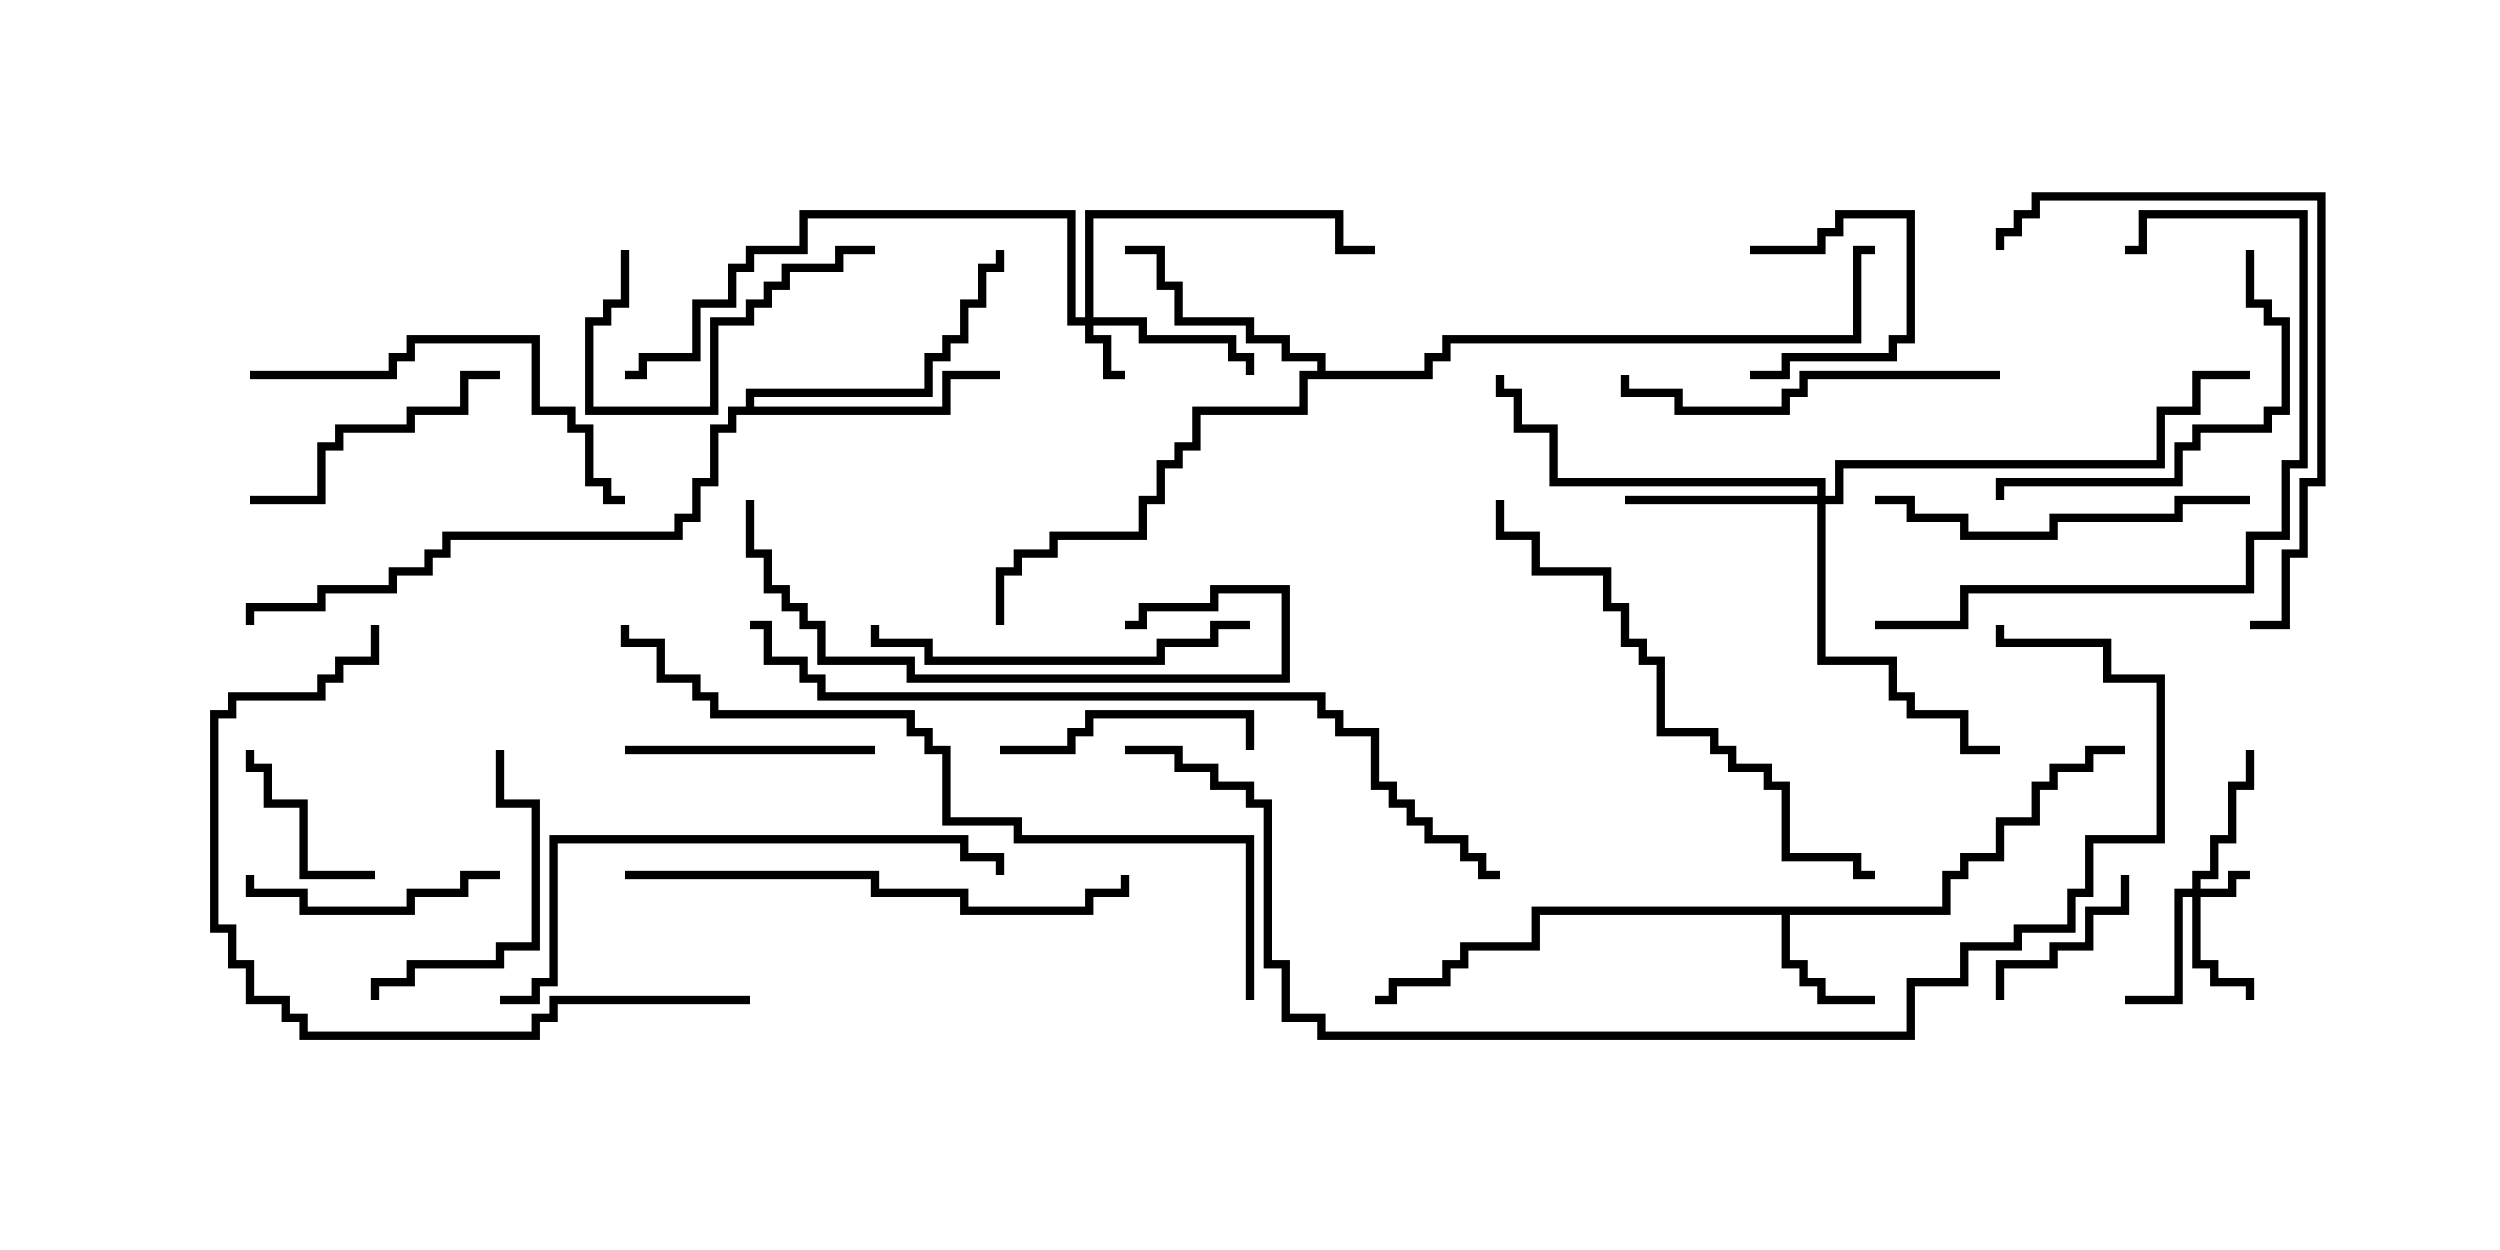 <svg version="1.1" width="30" height="15" xmlns="http://www.w3.org/2000/svg"><path d="M23.307,10.879L23.307,10.45L23.521,10.45L23.521,10.236L23.95,10.236L23.95,9.807L24.379,9.807L24.379,9.379L24.593,9.379L24.593,9.164L25.021,9.164L25.021,8.95L25.5,8.95L25.5,9.05L25.121,9.05L25.121,9.264L24.693,9.264L24.693,9.479L24.479,9.479L24.479,9.907L24.05,9.907L24.05,10.336L23.621,10.336L23.621,10.55L23.407,10.55L23.407,10.979L21.479,10.979L21.479,11.521L21.693,11.521L21.693,11.736L21.907,11.736L21.907,11.95L22.5,11.95L22.5,12.05L21.807,12.05L21.807,11.836L21.593,11.836L21.593,11.621L21.379,11.621L21.379,10.979L18.479,10.979L18.479,11.407L17.621,11.407L17.621,11.621L17.407,11.621L17.407,11.836L16.764,11.836L16.764,12.05L16.5,12.05L16.5,11.95L16.664,11.95L16.664,11.736L17.307,11.736L17.307,11.521L17.521,11.521L17.521,11.307L18.379,11.307L18.379,10.879z" stroke="none"/><path d="M15.807,4.45L15.807,4.336L15.379,4.336L15.379,4.121L14.95,4.121L14.95,3.907L14.093,3.907L14.093,3.479L13.879,3.479L13.879,3.05L13.5,3.05L13.5,2.95L13.979,2.95L13.979,3.379L14.193,3.379L14.193,3.807L15.05,3.807L15.05,4.021L15.479,4.021L15.479,4.236L15.907,4.236L15.907,4.45L17.093,4.45L17.093,4.236L17.307,4.236L17.307,4.021L22.236,4.021L22.236,2.95L22.5,2.95L22.5,3.05L22.336,3.05L22.336,4.121L17.407,4.121L17.407,4.336L17.193,4.336L17.193,4.55L15.693,4.55L15.693,4.979L14.407,4.979L14.407,5.407L14.193,5.407L14.193,5.621L13.979,5.621L13.979,6.05L13.764,6.05L13.764,6.479L12.693,6.479L12.693,6.693L12.264,6.693L12.264,6.907L12.05,6.907L12.05,7.5L11.95,7.5L11.95,6.807L12.164,6.807L12.164,6.593L12.593,6.593L12.593,6.379L13.664,6.379L13.664,5.95L13.879,5.95L13.879,5.521L14.093,5.521L14.093,5.307L14.307,5.307L14.307,4.879L15.593,4.879L15.593,4.45z" stroke="none"/><path d="M8.95,4.879L8.95,4.664L11.093,4.664L11.093,4.236L11.307,4.236L11.307,4.021L11.521,4.021L11.521,3.593L11.736,3.593L11.736,3.164L11.95,3.164L11.95,3L12.05,3L12.05,3.264L11.836,3.264L11.836,3.693L11.621,3.693L11.621,4.121L11.407,4.121L11.407,4.336L11.193,4.336L11.193,4.764L9.05,4.764L9.05,4.879L11.307,4.879L11.307,4.45L12,4.45L12,4.55L11.407,4.55L11.407,4.979L8.836,4.979L8.836,5.193L8.621,5.193L8.621,5.836L8.407,5.836L8.407,6.264L8.193,6.264L8.193,6.479L5.407,6.479L5.407,6.693L5.193,6.693L5.193,6.907L4.764,6.907L4.764,7.121L3.907,7.121L3.907,7.336L3.05,7.336L3.05,7.5L2.95,7.5L2.95,7.236L3.807,7.236L3.807,7.021L4.664,7.021L4.664,6.807L5.093,6.807L5.093,6.593L5.307,6.593L5.307,6.379L8.093,6.379L8.093,6.164L8.307,6.164L8.307,5.736L8.521,5.736L8.521,5.093L8.736,5.093L8.736,4.879z" stroke="none"/><path d="M26.307,10.664L26.307,10.45L26.521,10.45L26.521,10.021L26.736,10.021L26.736,9.379L26.95,9.379L26.95,9L27.05,9L27.05,9.479L26.836,9.479L26.836,10.121L26.621,10.121L26.621,10.55L26.407,10.55L26.407,10.664L26.736,10.664L26.736,10.45L27,10.45L27,10.55L26.836,10.55L26.836,10.764L26.407,10.764L26.407,11.521L26.621,11.521L26.621,11.736L27.05,11.736L27.05,12L26.95,12L26.95,11.836L26.521,11.836L26.521,11.621L26.307,11.621L26.307,10.764L26.193,10.764L26.193,12.05L25.5,12.05L25.5,11.95L26.093,11.95L26.093,10.664z" stroke="none"/><path d="M13.021,3.807L13.021,2.521L16.121,2.521L16.121,2.95L16.5,2.95L16.5,3.05L16.021,3.05L16.021,2.621L13.121,2.621L13.121,3.807L13.764,3.807L13.764,4.021L14.836,4.021L14.836,4.236L15.05,4.236L15.05,4.5L14.95,4.5L14.95,4.336L14.736,4.336L14.736,4.121L13.664,4.121L13.664,3.907L13.121,3.907L13.121,4.021L13.336,4.021L13.336,4.45L13.5,4.45L13.5,4.55L13.236,4.55L13.236,4.121L13.021,4.121L13.021,3.907L12.807,3.907L12.807,2.621L9.693,2.621L9.693,3.05L9.05,3.05L9.05,3.264L8.836,3.264L8.836,3.693L8.407,3.693L8.407,4.336L7.764,4.336L7.764,4.55L7.5,4.55L7.5,4.45L7.664,4.45L7.664,4.236L8.307,4.236L8.307,3.593L8.736,3.593L8.736,3.164L8.95,3.164L8.95,2.95L9.593,2.95L9.593,2.521L12.907,2.521L12.907,3.807z" stroke="none"/><path d="M21.807,5.95L21.807,5.836L18.593,5.836L18.593,5.193L18.164,5.193L18.164,4.764L17.95,4.764L17.95,4.5L18.05,4.5L18.05,4.664L18.264,4.664L18.264,5.093L18.693,5.093L18.693,5.736L21.907,5.736L21.907,5.95L22.021,5.95L22.021,5.521L25.879,5.521L25.879,4.879L26.307,4.879L26.307,4.45L27,4.45L27,4.55L26.407,4.55L26.407,4.979L25.979,4.979L25.979,5.621L22.121,5.621L22.121,6.05L21.907,6.05L21.907,7.879L22.764,7.879L22.764,8.307L22.979,8.307L22.979,8.521L23.621,8.521L23.621,8.95L24,8.95L24,9.05L23.521,9.05L23.521,8.621L22.879,8.621L22.879,8.407L22.664,8.407L22.664,7.979L21.807,7.979L21.807,6.05L19.5,6.05L19.5,5.95z" stroke="none"/><path d="M21,3.05L21,2.95L21.807,2.95L21.807,2.736L22.021,2.736L22.021,2.521L22.979,2.521L22.979,4.121L22.764,4.121L22.764,4.336L21.479,4.336L21.479,4.55L21,4.55L21,4.45L21.379,4.45L21.379,4.236L22.664,4.236L22.664,4.021L22.879,4.021L22.879,2.621L22.121,2.621L22.121,2.836L21.907,2.836L21.907,3.05z" stroke="none"/><path d="M24.05,12L23.95,12L23.95,11.521L24.593,11.521L24.593,11.307L25.021,11.307L25.021,10.879L25.45,10.879L25.45,10.5L25.55,10.5L25.55,10.979L25.121,10.979L25.121,11.407L24.693,11.407L24.693,11.621L24.05,11.621z" stroke="none"/><path d="M4.5,10.45L4.5,10.55L3.593,10.55L3.593,9.693L3.164,9.693L3.164,9.264L2.95,9.264L2.95,9L3.05,9L3.05,9.164L3.264,9.164L3.264,9.593L3.693,9.593L3.693,10.45z" stroke="none"/><path d="M6,10.45L6,10.55L5.621,10.55L5.621,10.764L4.979,10.764L4.979,10.979L3.593,10.979L3.593,10.764L2.95,10.764L2.95,10.5L3.05,10.5L3.05,10.664L3.693,10.664L3.693,10.879L4.879,10.879L4.879,10.664L5.521,10.664L5.521,10.45z" stroke="none"/><path d="M12,9.05L12,8.95L12.807,8.95L12.807,8.736L13.021,8.736L13.021,8.521L15.05,8.521L15.05,9L14.95,9L14.95,8.621L13.121,8.621L13.121,8.836L12.907,8.836L12.907,9.05z" stroke="none"/><path d="M7.5,9.05L7.5,8.95L10.5,8.95L10.5,9.05z" stroke="none"/><path d="M7.45,3L7.55,3L7.55,3.693L7.336,3.693L7.336,3.907L7.121,3.907L7.121,4.879L8.521,4.879L8.521,3.807L8.95,3.807L8.95,3.593L9.164,3.593L9.164,3.379L9.379,3.379L9.379,3.164L10.021,3.164L10.021,2.95L10.5,2.95L10.5,3.05L10.121,3.05L10.121,3.264L9.479,3.264L9.479,3.479L9.264,3.479L9.264,3.693L9.05,3.693L9.05,3.907L8.621,3.907L8.621,4.979L7.021,4.979L7.021,3.807L7.236,3.807L7.236,3.593L7.45,3.593z" stroke="none"/><path d="M5.95,9L6.05,9L6.05,9.593L6.479,9.593L6.479,11.407L6.05,11.407L6.05,11.621L4.979,11.621L4.979,11.836L4.55,11.836L4.55,12L4.45,12L4.45,11.736L4.879,11.736L4.879,11.521L5.95,11.521L5.95,11.307L6.379,11.307L6.379,9.693L5.95,9.693z" stroke="none"/><path d="M6,4.45L6,4.55L5.621,4.55L5.621,4.979L4.979,4.979L4.979,5.193L4.121,5.193L4.121,5.407L3.907,5.407L3.907,6.05L3,6.05L3,5.95L3.807,5.95L3.807,5.307L4.021,5.307L4.021,5.093L4.879,5.093L4.879,4.879L5.521,4.879L5.521,4.45z" stroke="none"/><path d="M26.95,3L27.05,3L27.05,3.593L27.264,3.593L27.264,3.807L27.479,3.807L27.479,4.979L27.264,4.979L27.264,5.193L26.407,5.193L26.407,5.407L26.193,5.407L26.193,5.836L24.05,5.836L24.05,6L23.95,6L23.95,5.736L26.093,5.736L26.093,5.307L26.307,5.307L26.307,5.093L27.164,5.093L27.164,4.879L27.379,4.879L27.379,3.907L27.164,3.907L27.164,3.693L26.95,3.693z" stroke="none"/><path d="M22.5,6.05L22.5,5.95L22.979,5.95L22.979,6.164L23.621,6.164L23.621,6.379L24.593,6.379L24.593,6.164L26.093,6.164L26.093,5.95L27,5.95L27,6.05L26.193,6.05L26.193,6.264L24.693,6.264L24.693,6.479L23.521,6.479L23.521,6.264L22.879,6.264L22.879,6.05z" stroke="none"/><path d="M15,7.45L15,7.55L14.621,7.55L14.621,7.764L13.979,7.764L13.979,7.979L11.093,7.979L11.093,7.764L10.45,7.764L10.45,7.5L10.55,7.5L10.55,7.664L11.193,7.664L11.193,7.879L13.879,7.879L13.879,7.664L14.521,7.664L14.521,7.45z" stroke="none"/><path d="M24,4.45L24,4.55L21.693,4.55L21.693,4.764L21.479,4.764L21.479,4.979L20.093,4.979L20.093,4.764L19.45,4.764L19.45,4.5L19.55,4.5L19.55,4.664L20.193,4.664L20.193,4.879L21.379,4.879L21.379,4.664L21.593,4.664L21.593,4.45z" stroke="none"/><path d="M3,4.55L3,4.45L4.664,4.45L4.664,4.236L4.879,4.236L4.879,4.021L6.479,4.021L6.479,4.879L6.907,4.879L6.907,5.093L7.121,5.093L7.121,5.736L7.336,5.736L7.336,5.95L7.5,5.95L7.5,6.05L7.236,6.05L7.236,5.836L7.021,5.836L7.021,5.193L6.807,5.193L6.807,4.979L6.379,4.979L6.379,4.121L4.979,4.121L4.979,4.336L4.764,4.336L4.764,4.55z" stroke="none"/><path d="M8.95,6L9.05,6L9.05,6.593L9.264,6.593L9.264,7.021L9.479,7.021L9.479,7.236L9.693,7.236L9.693,7.45L9.907,7.45L9.907,7.879L10.979,7.879L10.979,8.093L15.379,8.093L15.379,7.121L14.621,7.121L14.621,7.336L13.764,7.336L13.764,7.55L13.5,7.55L13.5,7.45L13.664,7.45L13.664,7.236L14.521,7.236L14.521,7.021L15.479,7.021L15.479,8.193L10.879,8.193L10.879,7.979L9.807,7.979L9.807,7.55L9.593,7.55L9.593,7.336L9.379,7.336L9.379,7.121L9.164,7.121L9.164,6.693L8.95,6.693z" stroke="none"/><path d="M22.5,7.55L22.5,7.45L23.521,7.45L23.521,7.021L26.95,7.021L26.95,6.379L27.379,6.379L27.379,5.521L27.593,5.521L27.593,2.621L25.764,2.621L25.764,3.05L25.5,3.05L25.5,2.95L25.664,2.95L25.664,2.521L27.693,2.521L27.693,5.621L27.479,5.621L27.479,6.479L27.05,6.479L27.05,7.121L23.621,7.121L23.621,7.55z" stroke="none"/><path d="M27,7.55L27,7.45L27.379,7.45L27.379,6.593L27.593,6.593L27.593,5.736L27.807,5.736L27.807,2.407L24.479,2.407L24.479,2.621L24.264,2.621L24.264,2.836L24.05,2.836L24.05,3L23.95,3L23.95,2.736L24.164,2.736L24.164,2.521L24.379,2.521L24.379,2.307L27.907,2.307L27.907,5.836L27.693,5.836L27.693,6.693L27.479,6.693L27.479,7.55z" stroke="none"/><path d="M7.5,10.55L7.5,10.45L10.55,10.45L10.55,10.664L11.621,10.664L11.621,10.879L13.021,10.879L13.021,10.664L13.45,10.664L13.45,10.5L13.55,10.5L13.55,10.764L13.121,10.764L13.121,10.979L11.521,10.979L11.521,10.764L10.45,10.764L10.45,10.55z" stroke="none"/><path d="M6,12.05L6,11.95L6.379,11.95L6.379,11.736L6.593,11.736L6.593,10.021L11.621,10.021L11.621,10.236L12.05,10.236L12.05,10.5L11.95,10.5L11.95,10.336L11.521,10.336L11.521,10.121L6.693,10.121L6.693,11.836L6.479,11.836L6.479,12.05z" stroke="none"/><path d="M9,11.95L9,12.05L6.693,12.05L6.693,12.264L6.479,12.264L6.479,12.479L3.593,12.479L3.593,12.264L3.379,12.264L3.379,12.05L2.95,12.05L2.95,11.621L2.736,11.621L2.736,11.193L2.521,11.193L2.521,8.521L2.736,8.521L2.736,8.307L3.807,8.307L3.807,8.093L4.021,8.093L4.021,7.879L4.45,7.879L4.45,7.5L4.55,7.5L4.55,7.979L4.121,7.979L4.121,8.193L3.907,8.193L3.907,8.407L2.836,8.407L2.836,8.621L2.621,8.621L2.621,11.093L2.836,11.093L2.836,11.521L3.05,11.521L3.05,11.95L3.479,11.95L3.479,12.164L3.693,12.164L3.693,12.379L6.379,12.379L6.379,12.164L6.593,12.164L6.593,11.95z" stroke="none"/><path d="M17.95,6L18.05,6L18.05,6.379L18.479,6.379L18.479,6.807L19.336,6.807L19.336,7.236L19.55,7.236L19.55,7.664L19.764,7.664L19.764,7.879L19.979,7.879L19.979,8.736L20.621,8.736L20.621,8.95L20.836,8.95L20.836,9.164L21.264,9.164L21.264,9.379L21.479,9.379L21.479,10.236L22.336,10.236L22.336,10.45L22.5,10.45L22.5,10.55L22.236,10.55L22.236,10.336L21.379,10.336L21.379,9.479L21.164,9.479L21.164,9.264L20.736,9.264L20.736,9.05L20.521,9.05L20.521,8.836L19.879,8.836L19.879,7.979L19.664,7.979L19.664,7.764L19.45,7.764L19.45,7.336L19.236,7.336L19.236,6.907L18.379,6.907L18.379,6.479L17.95,6.479z" stroke="none"/><path d="M15.05,12L14.95,12L14.95,10.121L12.164,10.121L12.164,9.907L11.307,9.907L11.307,9.05L11.093,9.05L11.093,8.836L10.879,8.836L10.879,8.621L8.521,8.621L8.521,8.407L8.307,8.407L8.307,8.193L7.879,8.193L7.879,7.764L7.45,7.764L7.45,7.5L7.55,7.5L7.55,7.664L7.979,7.664L7.979,8.093L8.407,8.093L8.407,8.307L8.621,8.307L8.621,8.521L10.979,8.521L10.979,8.736L11.193,8.736L11.193,8.95L11.407,8.95L11.407,9.807L12.264,9.807L12.264,10.021L15.05,10.021z" stroke="none"/><path d="M9,7.55L9,7.45L9.264,7.45L9.264,7.879L9.693,7.879L9.693,8.093L9.907,8.093L9.907,8.307L15.907,8.307L15.907,8.521L16.121,8.521L16.121,8.736L16.55,8.736L16.55,9.379L16.764,9.379L16.764,9.593L16.979,9.593L16.979,9.807L17.193,9.807L17.193,10.021L17.621,10.021L17.621,10.236L17.836,10.236L17.836,10.45L18,10.45L18,10.55L17.736,10.55L17.736,10.336L17.521,10.336L17.521,10.121L17.093,10.121L17.093,9.907L16.879,9.907L16.879,9.693L16.664,9.693L16.664,9.479L16.45,9.479L16.45,8.836L16.021,8.836L16.021,8.621L15.807,8.621L15.807,8.407L9.807,8.407L9.807,8.193L9.593,8.193L9.593,7.979L9.164,7.979L9.164,7.55z" stroke="none"/><path d="M13.5,9.05L13.5,8.95L14.193,8.95L14.193,9.164L14.621,9.164L14.621,9.379L15.05,9.379L15.05,9.593L15.264,9.593L15.264,11.521L15.479,11.521L15.479,12.164L15.907,12.164L15.907,12.379L22.879,12.379L22.879,11.736L23.521,11.736L23.521,11.307L24.164,11.307L24.164,11.093L24.807,11.093L24.807,10.664L25.021,10.664L25.021,10.021L25.879,10.021L25.879,8.193L25.236,8.193L25.236,7.764L23.95,7.764L23.95,7.5L24.05,7.5L24.05,7.664L25.336,7.664L25.336,8.093L25.979,8.093L25.979,10.121L25.121,10.121L25.121,10.764L24.907,10.764L24.907,11.193L24.264,11.193L24.264,11.407L23.621,11.407L23.621,11.836L22.979,11.836L22.979,12.479L15.807,12.479L15.807,12.264L15.379,12.264L15.379,11.621L15.164,11.621L15.164,9.693L14.95,9.693L14.95,9.479L14.521,9.479L14.521,9.264L14.093,9.264L14.093,9.05z" stroke="none"/></svg>